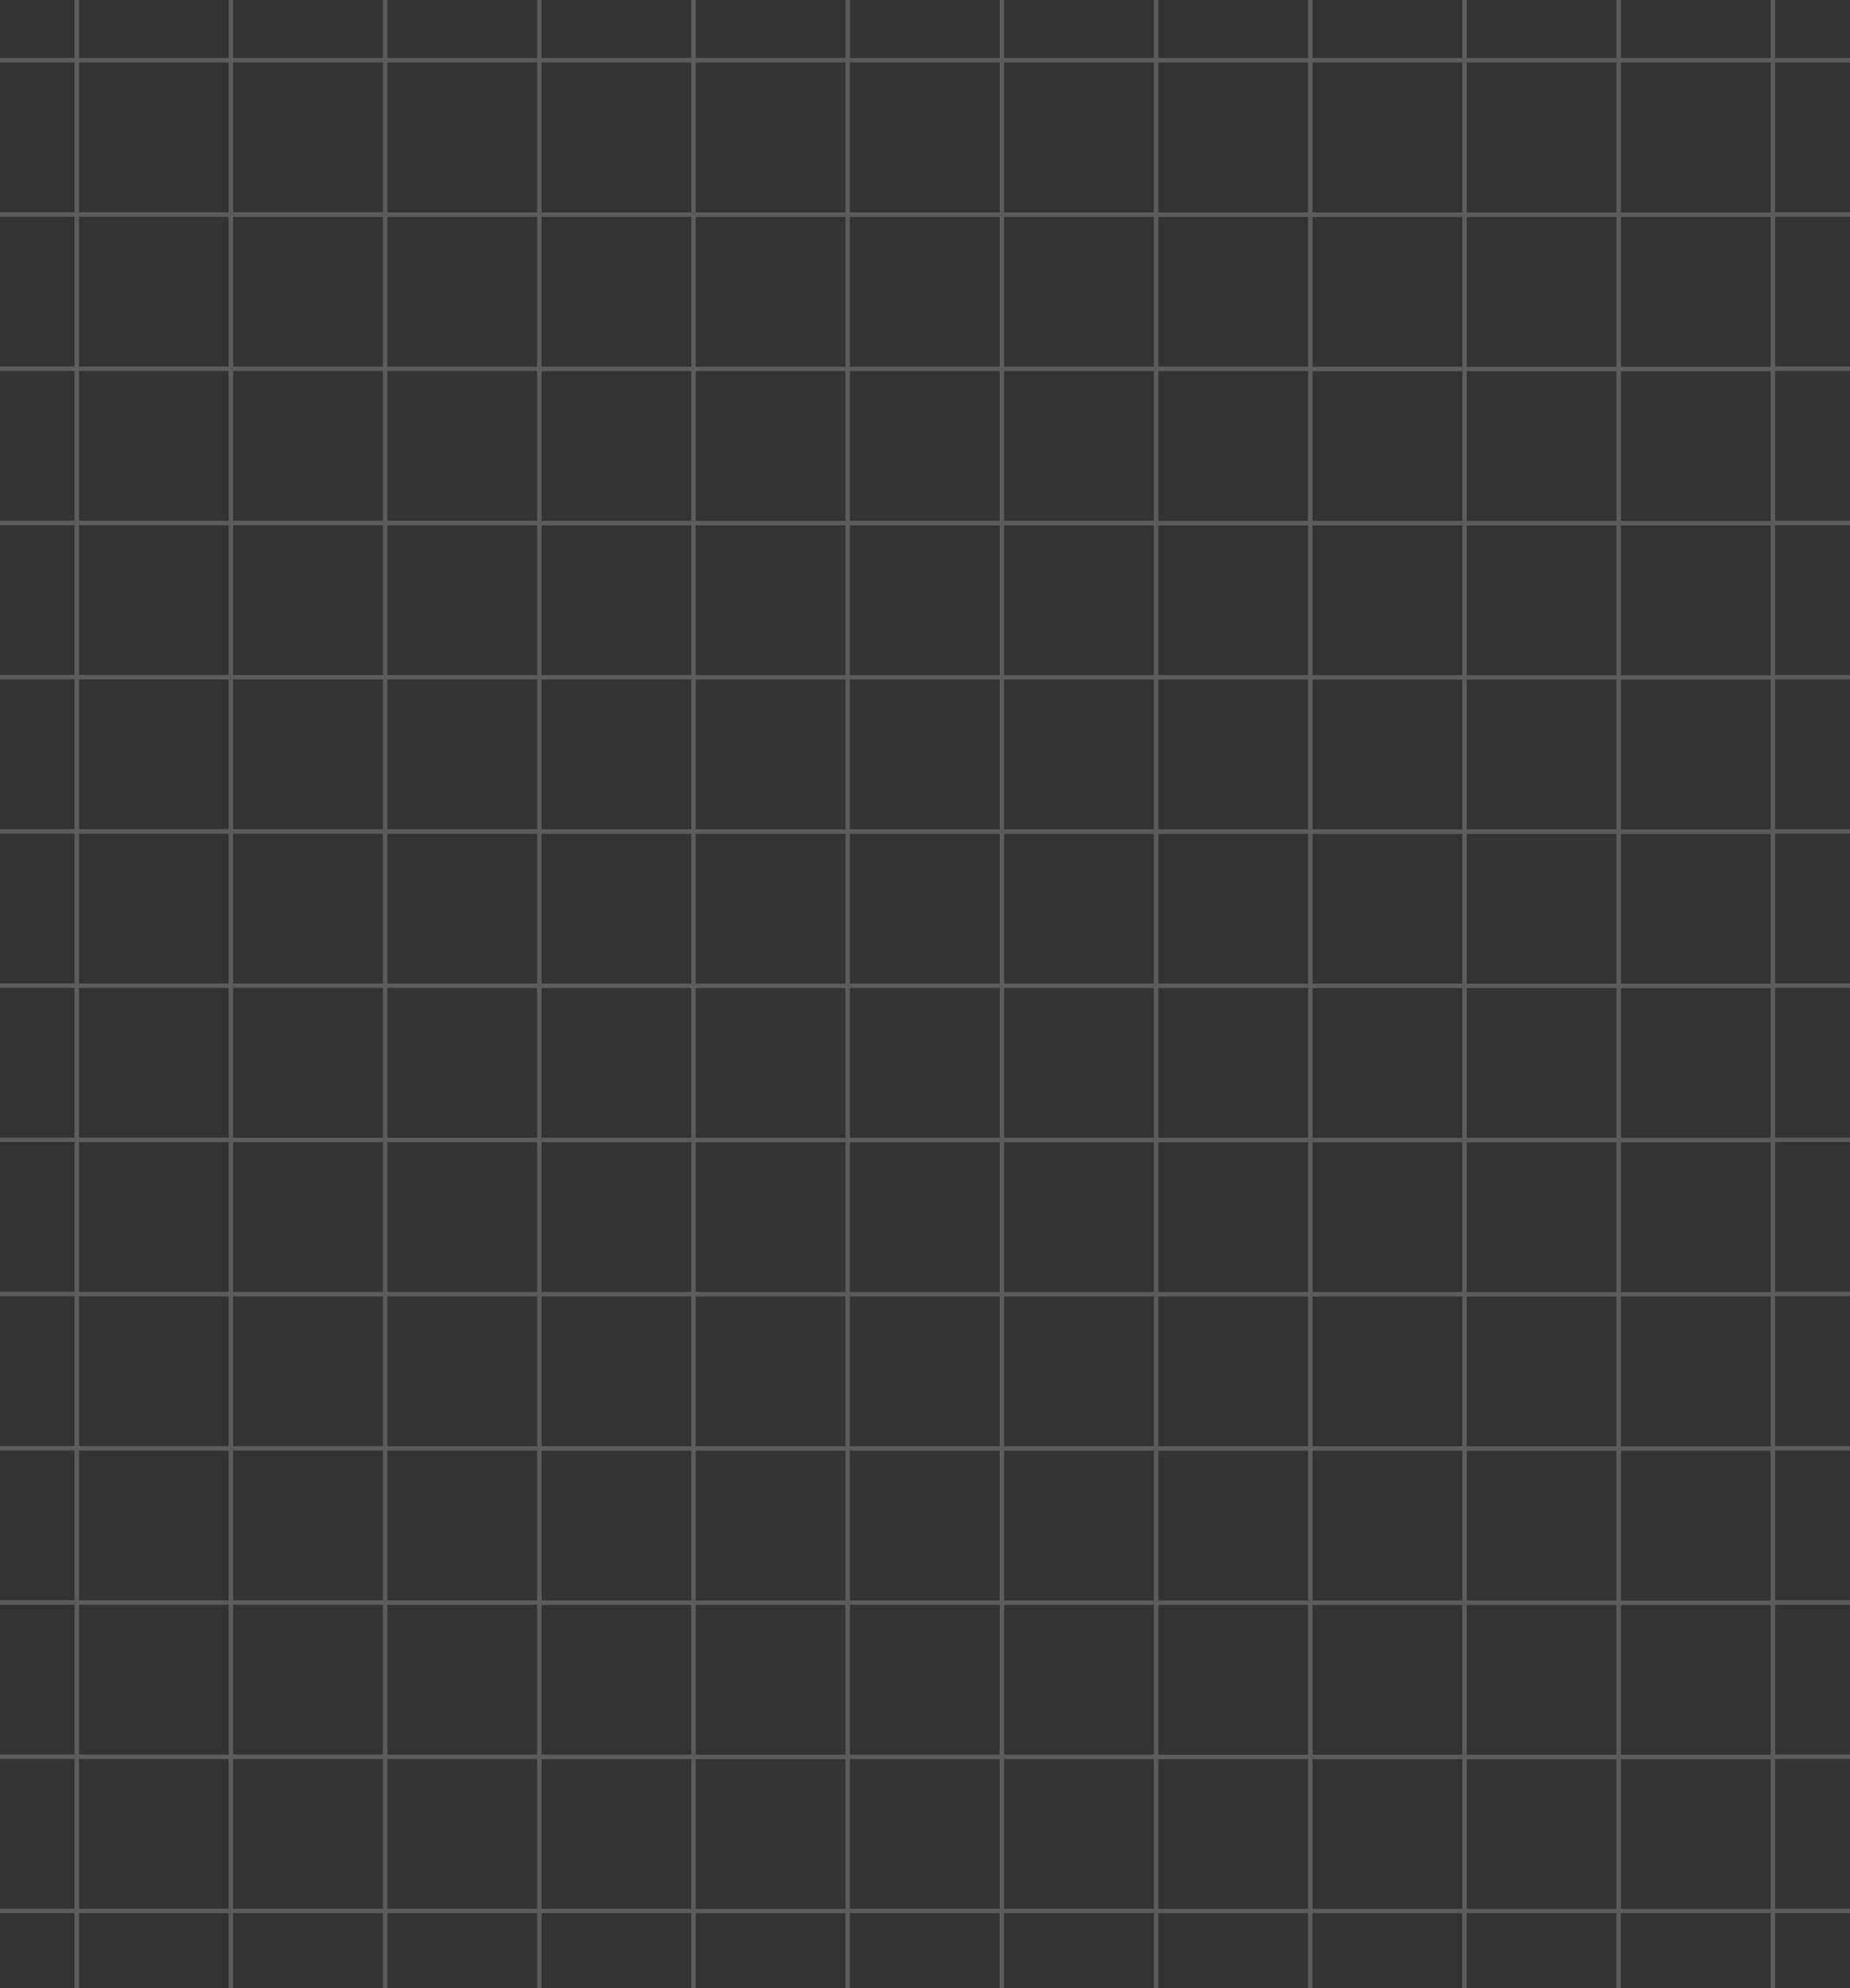 <svg xmlns="http://www.w3.org/2000/svg" xmlns:xlink="http://www.w3.org/1999/xlink" width="430" height="462.009" viewBox="0 0 430 462.009">
  <rect x="0" y="0" width="430" height="462.009" fill="#333333" stroke="none"/>
  <defs>
    <clipPath id="clip-path">
      <rect y="4" width="430" height="462.009" fill="none"/>
    </clipPath>
  </defs>
  <g id="Scroll_Group_8" data-name="Scroll Group 8" transform="translate(0 -4)" clip-path="url(#clip-path)" style="isolation: isolate">
    <path id="pattern_square_white" d="M412.6,18.526H430V17.487H412.6V0H411.56V17.487h-34.8V0H375.72V17.487h-34.8V0H339.88V17.487h-34.8V0H304.04V17.487h-34.8V0H268.2V17.487H233.4V0H232.36V17.487h-34.8V0h-1.039V17.487h-34.8V0h-1.039V17.487h-34.8V0h-1.039V17.487h-34.8V0H89V17.487H54.2V0H53.159V17.487H18.353V0H17.314V17.487H0v1.039H17.314v34.8H0v1.039H17.314v34.8H0v1.039H17.314v34.8H0v1.039H17.314v34.8H0v1.039H17.314v34.8H0v1.039H17.314v34.8H0v1.039H17.314v34.8H0v1.039H17.314v34.8H0v1.039H17.314v34.8H0v1.039H17.314v34.8H0v1.039H17.314v34.8H0v1.039H17.314v34.8H0v1.039H17.314v17.4h1.039v-17.4h34.8v17.4h1.039v-17.4h34.8v17.4h1.039v-17.4h34.8v17.4h1.039v-17.4h34.8v17.4h1.039v-17.4h34.8v17.4h1.039v-17.4h34.8v17.4h1.039v-17.4h34.8v17.4h1.039v-17.4h34.8v17.4h1.039v-17.4h34.8v17.4h1.039v-17.4h34.8v17.4h1.039v-17.4h34.8v17.4H412.6v-17.4H430v-1.039H412.6v-34.8H430v-1.039H412.6v-34.8H430v-1.039H412.6v-34.8H430v-1.039H412.6v-34.8H430v-1.039H412.6v-34.8H430v-1.039H412.6v-34.8H430v-1.039H412.6v-34.8H430v-1.039H412.6v-34.8H430v-1.039H412.6v-34.8H430v-1.039H412.6v-34.8H430V89.167H412.6v-34.8H430V53.327H412.6v-34.8ZM53.154,447.575h-34.8v-34.8h34.8Zm0-35.84h-34.8v-34.8h34.8Zm0-35.84h-34.8v-34.8h34.8Zm0-35.84h-34.8v-34.8h34.8Zm0-35.84h-34.8v-34.8h34.8Zm0-35.84h-34.8v-34.8h34.8Zm0-35.84h-34.8v-34.8h34.8Zm0-35.84h-34.8v-34.8h34.8Zm0-35.84h-34.8v-34.8h34.8Zm0-35.84h-34.8v-34.8h34.8Zm0-35.84h-34.8v-34.8h34.8Zm0-35.84h-34.8V18.526h34.8v34.8Zm35.84,394.246h-34.8v-34.8h34.8Zm0-35.84h-34.8v-34.8h34.8Zm0-35.84h-34.8V341.1h34.8Zm0-35.84h-34.8v-34.8h34.8Zm0-35.84h-34.8v-34.8h34.8Zm0-35.84h-34.8v-34.8h34.8Zm0-35.84h-34.8v-34.8h34.8Zm0-35.84h-34.8V161.9h34.8Zm0-35.84h-34.8v-34.8h34.8Zm0-35.84h-34.8v-34.8h34.8Zm0-35.84h-34.8v-34.8h34.8Zm0-35.84h-34.8V18.526h34.8v34.8Zm35.84,394.246h-34.8v-34.8h34.8Zm0-35.84h-34.8v-34.8h34.8Zm0-35.84h-34.8V341.1h34.8Zm0-35.84h-34.8v-34.8h34.8Zm0-35.84h-34.8v-34.8h34.8Zm0-35.84h-34.8v-34.8h34.8Zm0-35.84h-34.8v-34.8h34.8Zm0-35.84h-34.8V161.9h34.8Zm0-35.84h-34.8v-34.8h34.8Zm0-35.84h-34.8V90.22h34.8Zm0-35.84h-34.8V54.38h34.8Zm0-35.84h-34.8V18.526h34.8V53.341Zm35.84,394.246h-34.8v-34.8h34.8Zm0-35.84h-34.8v-34.8h34.8Zm0-35.84h-34.8v-34.8h34.8Zm0-35.84h-34.8v-34.8h34.8Zm0-35.84h-34.8v-34.8h34.8Zm0-35.84h-34.8v-34.8h34.8Zm0-35.84h-34.8v-34.8h34.8Zm0-35.84h-34.8v-34.8h34.8Zm0-35.84h-34.8v-34.8h34.8Zm0-35.84h-34.8v-34.8h34.8Zm0-35.84h-34.8v-34.8h34.8Zm0-35.84h-34.8V18.526h34.8v34.82Zm35.84,394.246h-34.8v-34.8h34.8Zm0-35.84h-34.8v-34.8h34.8Zm0-35.84h-34.8v-34.8h34.8Zm0-35.84h-34.8v-34.8h34.8Zm0-35.84h-34.8v-34.8h34.8Zm0-35.84h-34.8v-34.8h34.8Zm0-35.84h-34.8v-34.8h34.8Zm0-35.84h-34.8v-34.8h34.8Zm0-35.84h-34.8v-34.8h34.8Zm0-35.84h-34.8v-34.8h34.8Zm0-35.84h-34.8v-34.8h34.8Zm0-35.84h-34.8V18.526h34.8V53.35ZM232.355,447.6h-34.8V412.8h34.8Zm0-35.84h-34.8v-34.8h34.8Zm0-35.84h-34.8v-34.8h34.8Zm0-35.84h-34.8v-34.8h34.8Zm0-35.84h-34.8v-34.8h34.8Zm0-35.84h-34.8v-34.8h34.8Zm0-35.84h-34.8v-34.8h34.8Zm0-35.84h-34.8v-34.8h34.8Zm0-35.84h-34.8v-34.8h34.8Zm0-35.84h-34.8v-34.8h34.8Zm0-35.84h-34.8v-34.8h34.8Zm0-35.84h-34.8V18.526h34.8V53.355ZM268.2,447.6h-34.8V412.8h34.8Zm0-35.84h-34.8v-34.8h34.8Zm0-35.84h-34.8v-34.8h34.8Zm0-35.84h-34.8v-34.8h34.8Zm0-35.84h-34.8v-34.8h34.8Zm0-35.84h-34.8V233.6h34.8Zm0-35.84h-34.8v-34.8h34.8Zm0-35.84h-34.8v-34.8h34.8Zm0-35.84h-34.8v-34.8h34.8Zm0-35.84h-34.8v-34.8h34.8Zm0-35.84h-34.8V54.4h34.8Zm0-35.84h-34.8V18.526h34.8V53.359Zm35.84,394.246h-34.8V412.8h34.8Zm0-35.84h-34.8v-34.8h34.8Zm0-35.84h-34.8v-34.8h34.8Zm0-35.84h-34.8v-34.8h34.8Zm0-35.84h-34.8v-34.8h34.8Zm0-35.84h-34.8V233.6h34.8Zm0-35.84h-34.8v-34.8h34.8Zm0-35.84h-34.8v-34.8h34.8Zm0-35.84h-34.8v-34.8h34.8Zm0-35.84h-34.8v-34.8h34.8Zm0-35.84h-34.8V54.4h34.8Zm0-35.84h-34.8V18.526h34.8V53.363Zm35.84,394.246h-34.8v-34.8h34.8Zm0-35.84h-34.8v-34.8h34.8Zm0-35.84h-34.8v-34.8h34.8Zm0-35.84h-34.8v-34.8h34.8Zm0-35.84h-34.8v-34.8h34.8Zm0-35.84h-34.8v-34.8h34.8Zm0-35.84h-34.8v-34.8h34.8Zm0-35.84h-34.8v-34.8h34.8Zm0-35.84h-34.8v-34.8h34.8Zm0-35.84h-34.8v-34.8h34.8Zm0-35.84h-34.8v-34.8h34.8Zm0-35.84h-34.8V18.526h34.8V53.368Zm35.84,394.246h-34.8v-34.8h34.8Zm0-35.84h-34.8v-34.8h34.8Zm0-35.84h-34.8v-34.8h34.8Zm0-35.84h-34.8v-34.8h34.8Zm0-35.84h-34.8v-34.8h34.8Zm0-35.84h-34.8v-34.8h34.8Zm0-35.84h-34.8v-34.8h34.8Zm0-35.84h-34.8v-34.8h34.8Zm0-35.84h-34.8v-34.8h34.8Zm0-35.84h-34.8v-34.8h34.8Zm0-35.84h-34.8v-34.8h34.8Zm0-35.84h-34.8V18.526h34.8V53.372Zm35.84,394.246h-34.8v-34.8h34.8Zm0-35.84h-34.8v-34.8h34.8Zm0-35.84h-34.8v-34.8h34.8Zm0-35.84h-34.8V305.3h34.8Zm0-35.84h-34.8v-34.8h34.8Zm0-35.84h-34.8v-34.8h34.8Zm0-35.84h-34.8v-34.8h34.8Zm0-35.84h-34.8v-34.8h34.8Zm0-35.84h-34.8V126.1h34.8Zm0-35.84h-34.8v-34.8h34.8Zm0-35.84h-34.8v-34.8h34.8Zm0-35.84h-34.8V18.526h34.8V53.376Z" fill="#fff" opacity="0.2"/>
  </g>
</svg>
